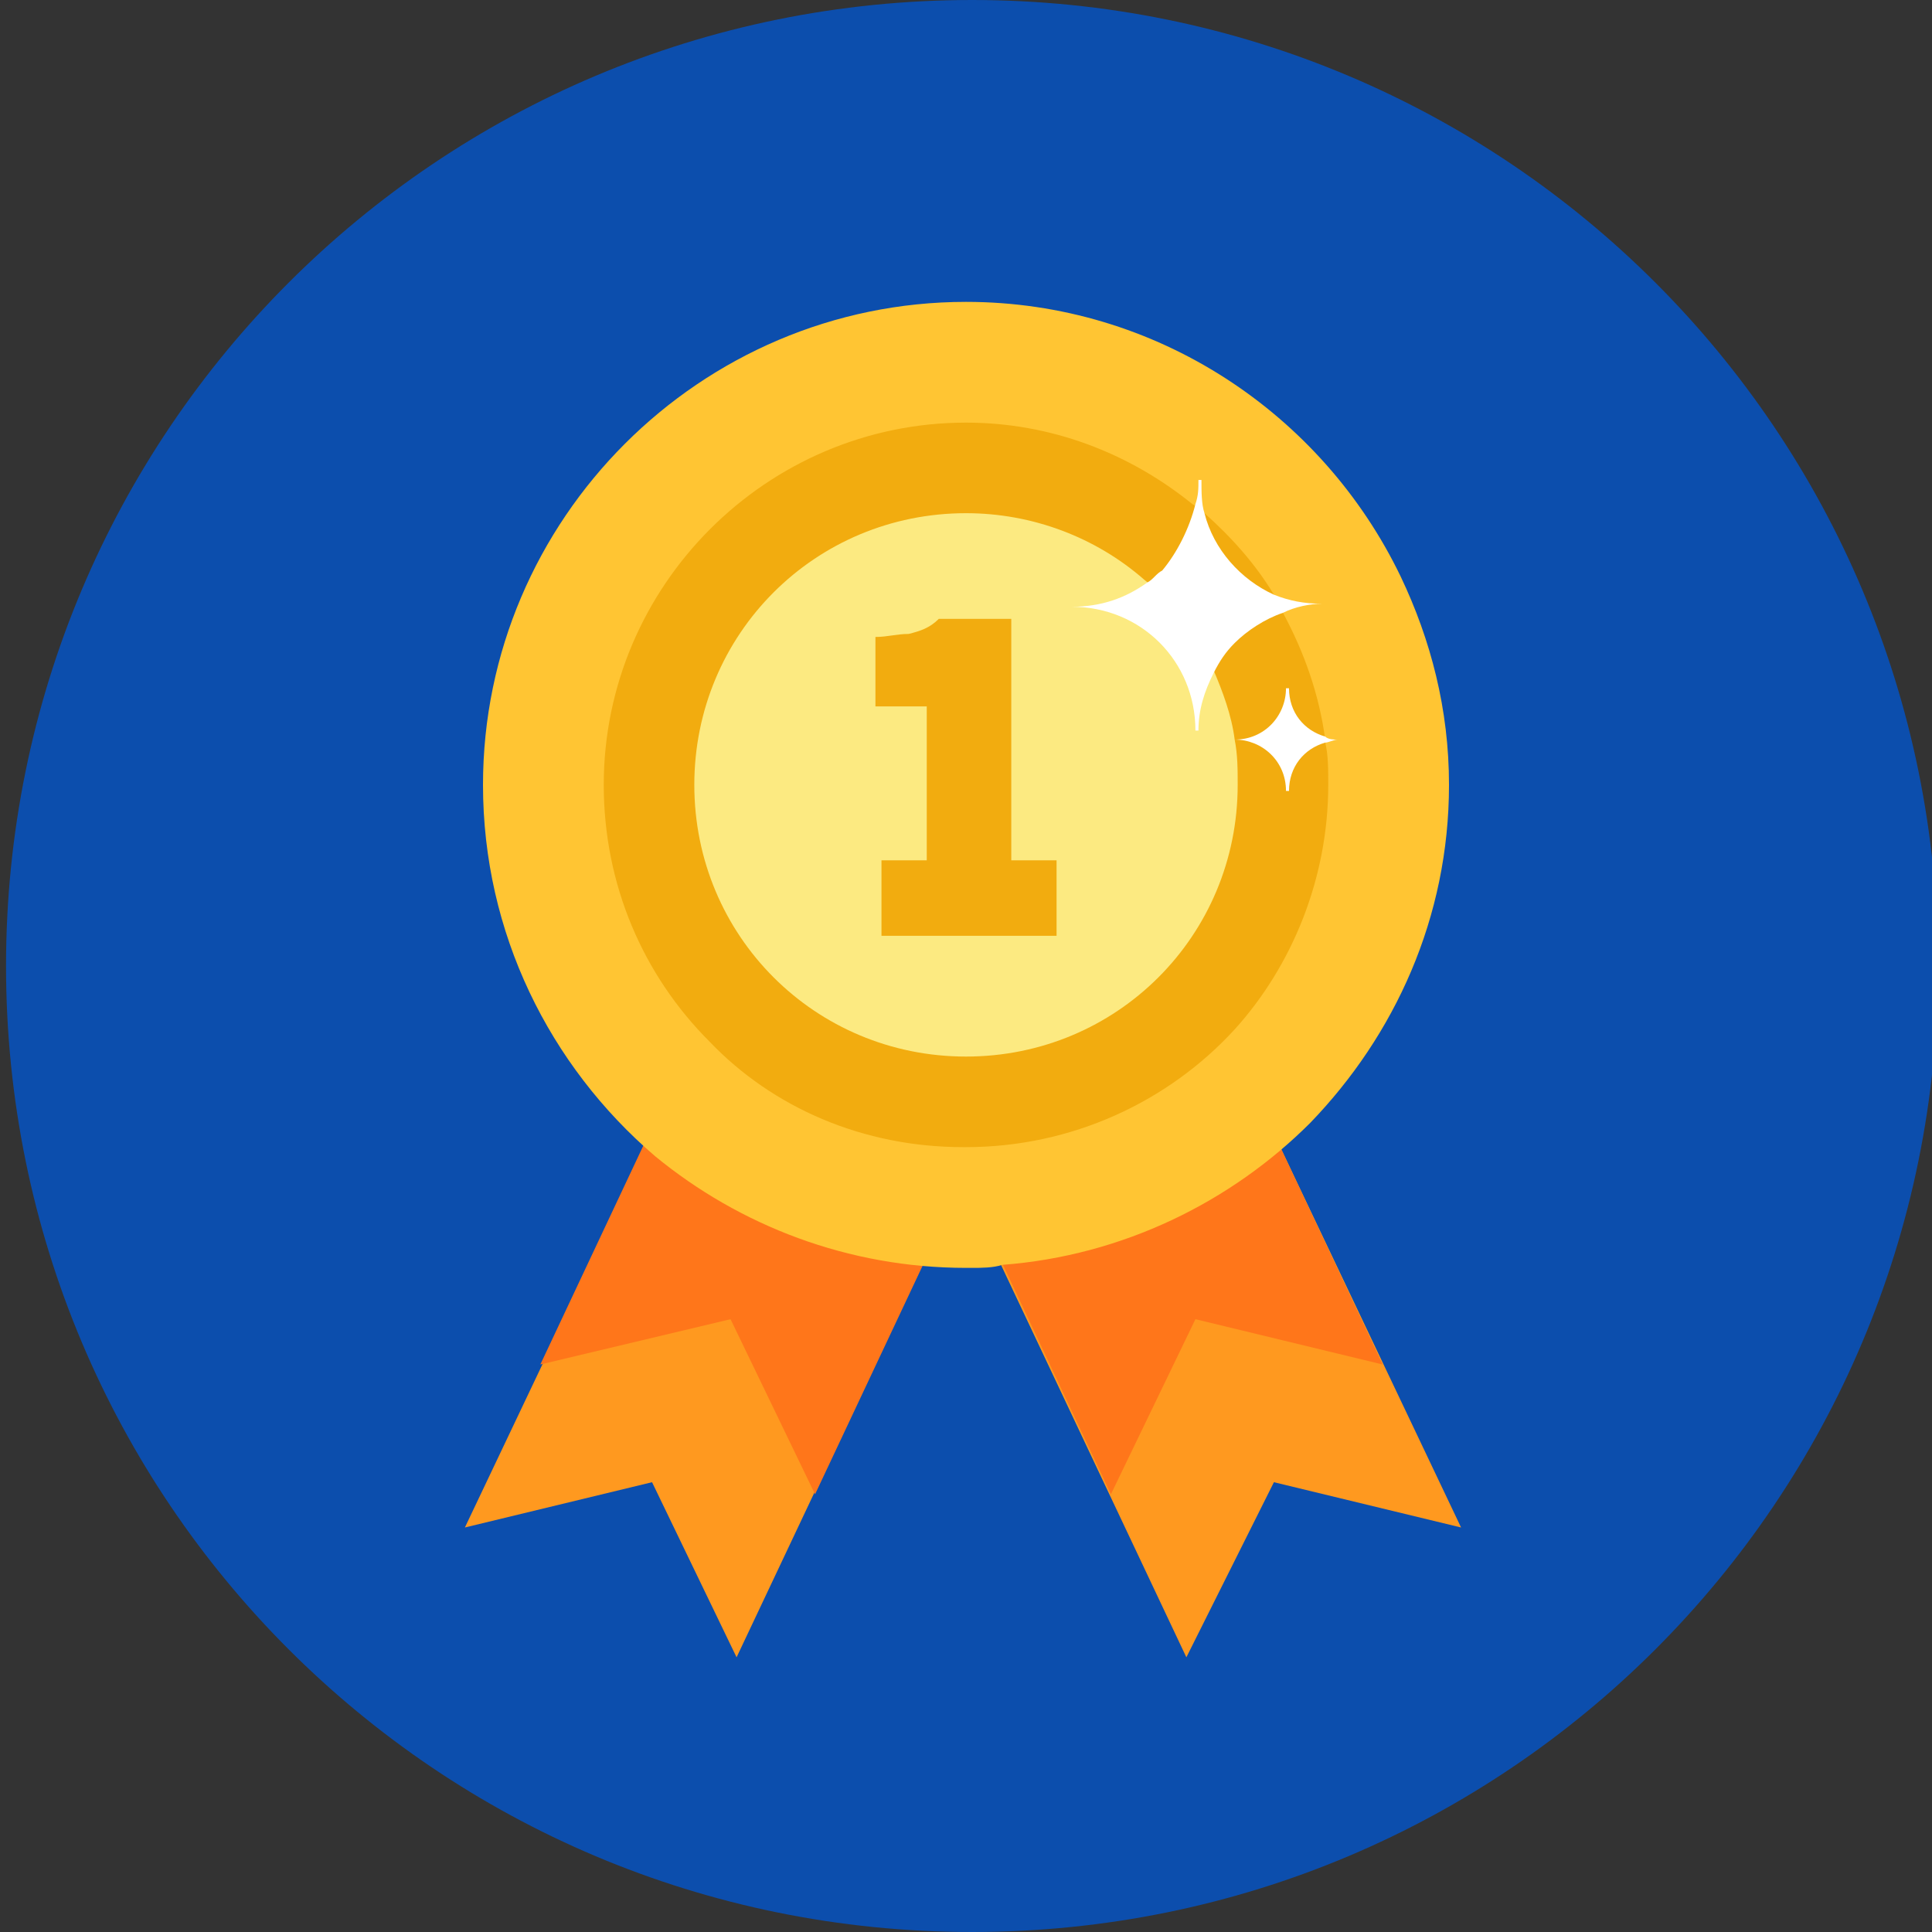 <?xml version="1.0" encoding="utf-8"?>
<!-- Generator: Adobe Illustrator 19.0.0, SVG Export Plug-In . SVG Version: 6.00 Build 0)  -->
<svg version="1.1" id="Layer_1" xmlns="http://www.w3.org/2000/svg" xmlns:xlink="http://www.w3.org/1999/xlink" x="0px" y="0px"
	 viewBox="-273 365 64 64" style="enable-background:new -273 365 64 64;" xml:space="preserve">
<rect x="-273" y="365" width="64" height="64" fill="#333333" stroke="none"/>
<style type="text/css">
	.st0{fill:#0C4EAD;}
	.st1{fill:#FF991F;}
	.st2{fill:#FF761A;}
	.st3{fill:#FFC533;}
	.st4{fill:#F2AC0F;}
	.st5{fill:#FCEA81;}
	.st6{fill:#FFFFFF;}
</style>
<g>
	<g>
		<g>
			<path class="st0" d="M-240.8,365c17.7,0,32,14.3,32,32s-14.3,32-32,32s-32-14.3-32-32S-258.5,365-240.8,365z"/>
		</g>
	</g>
	<g>
		<g>
			<polygon class="st1" points="-240.9,403.6 -248.6,419.9 -251.4,414.1 -257.6,415.6 -249.9,399.4 			"/>
		</g>
	</g>
	<g>
		<g>
			<polygon class="st2" points="-239.6,400.9 -246,414.5 -248.8,408.7 -255.1,410.2 -248.7,396.6 			"/>
		</g>
	</g>
	<g>
		<g>
			<polygon class="st1" points="-241.4,403.6 -233.7,419.9 -230.8,414.1 -224.6,415.6 -232.3,399.4 			"/>
		</g>
	</g>
	<g>
		<g>
			<polygon class="st2" points="-242.6,400.9 -236.2,414.5 -233.4,408.7 -227.2,410.2 -233.6,396.6 			"/>
		</g>
	</g>
	<g>
		<g>
			<path class="st3" d="M-226.6,384.1c-2.6-5.4-8.1-9.1-14.4-9.1c-8.8,0-16,7.2-16,16c0,4.9,2.2,9.3,5.7,12.3
				c2.8,2.3,6.4,3.7,10.3,3.7c0.1,0,0.1,0,0.2,0c0.3,0,0.7,0,1-0.1c4-0.3,7.6-2.1,10.2-4.7c2.8-2.9,4.6-6.8,4.6-11.2
				C-225,388.5-225.6,386.2-226.6,384.1z"/>
		</g>
	</g>
	<g>
		<g>
			<path class="st4" d="M-229.1,389.6v-0.1c-0.2-1.5-0.7-2.9-1.4-4.2c-0.1-0.2-0.2-0.4-0.3-0.6l0,0c-0.6-1-1.4-1.9-2.3-2.7l0,0
				c-0.1-0.1-0.2-0.2-0.4-0.3c-2.1-1.7-4.7-2.7-7.5-2.7c-6.6,0-12,5.4-12,12c0,3.3,1.3,6.3,3.5,8.5c2.1,2.2,5.1,3.5,8.4,3.5h0.1
				c3.5,0,6.7-1.5,8.9-3.9c1.9-2.1,3.1-5,3.1-8.1C-229,390.5-229,390-229.1,389.6z"/>
		</g>
	</g>
	<g>
		<g>
			<path class="st5" d="M-232.1,389.5c-0.1-0.8-0.4-1.6-0.7-2.3c-0.5-1.2-1.3-2.2-2.3-3c-1.6-1.4-3.7-2.2-5.9-2.2c-5,0-9,4-9,9
				s4,9,9,9s9-4,9-9C-232,390.5-232,390-232.1,389.5z"/>
		</g>
	</g>
	<g>
		<g>
			<path class="st4" d="M-238,393.5v2.5h-5.8v-2.5h1.5v-5.1h-1.7v-2.3c0.4,0,0.7-0.1,1.1-0.1c0.4-0.1,0.7-0.2,1-0.5h2.4v8H-238z"/>
		</g>
	</g>
	<g>
		<g>
			<g>
				<path class="st6" d="M-229.1,389.4c-0.7-0.2-1.2-0.8-1.2-1.6h-0.1c0,0.9-0.7,1.7-1.7,1.7l0,0c0.9,0,1.7,0.7,1.7,1.7h0.1
					c0-0.8,0.5-1.4,1.2-1.6c0.1,0,0.3-0.1,0.4-0.1l0,0C-228.8,389.5-229,389.5-229.1,389.4z"/>
			</g>
		</g>
		<g>
			<g>
				<path class="st6" d="M-229.2,385c-0.6,0-1.1-0.1-1.6-0.3c-1.1-0.5-2-1.5-2.3-2.7c-0.1-0.3-0.1-0.7-0.1-1.1h-0.1
					c0,0.3,0,0.5-0.1,0.8c-0.2,0.8-0.6,1.6-1.1,2.2c-0.2,0.1-0.3,0.3-0.5,0.4c-0.7,0.5-1.5,0.8-2.5,0.8c2.3,0,4.1,1.8,4.1,4.1h0.1
					c0-0.7,0.2-1.3,0.5-1.9c0.2-0.4,0.4-0.7,0.7-1c0.4-0.4,1-0.8,1.6-1C-230.1,385.1-229.6,385-229.2,385z"/>
			</g>
		</g>
	</g>
</g>
</svg>
